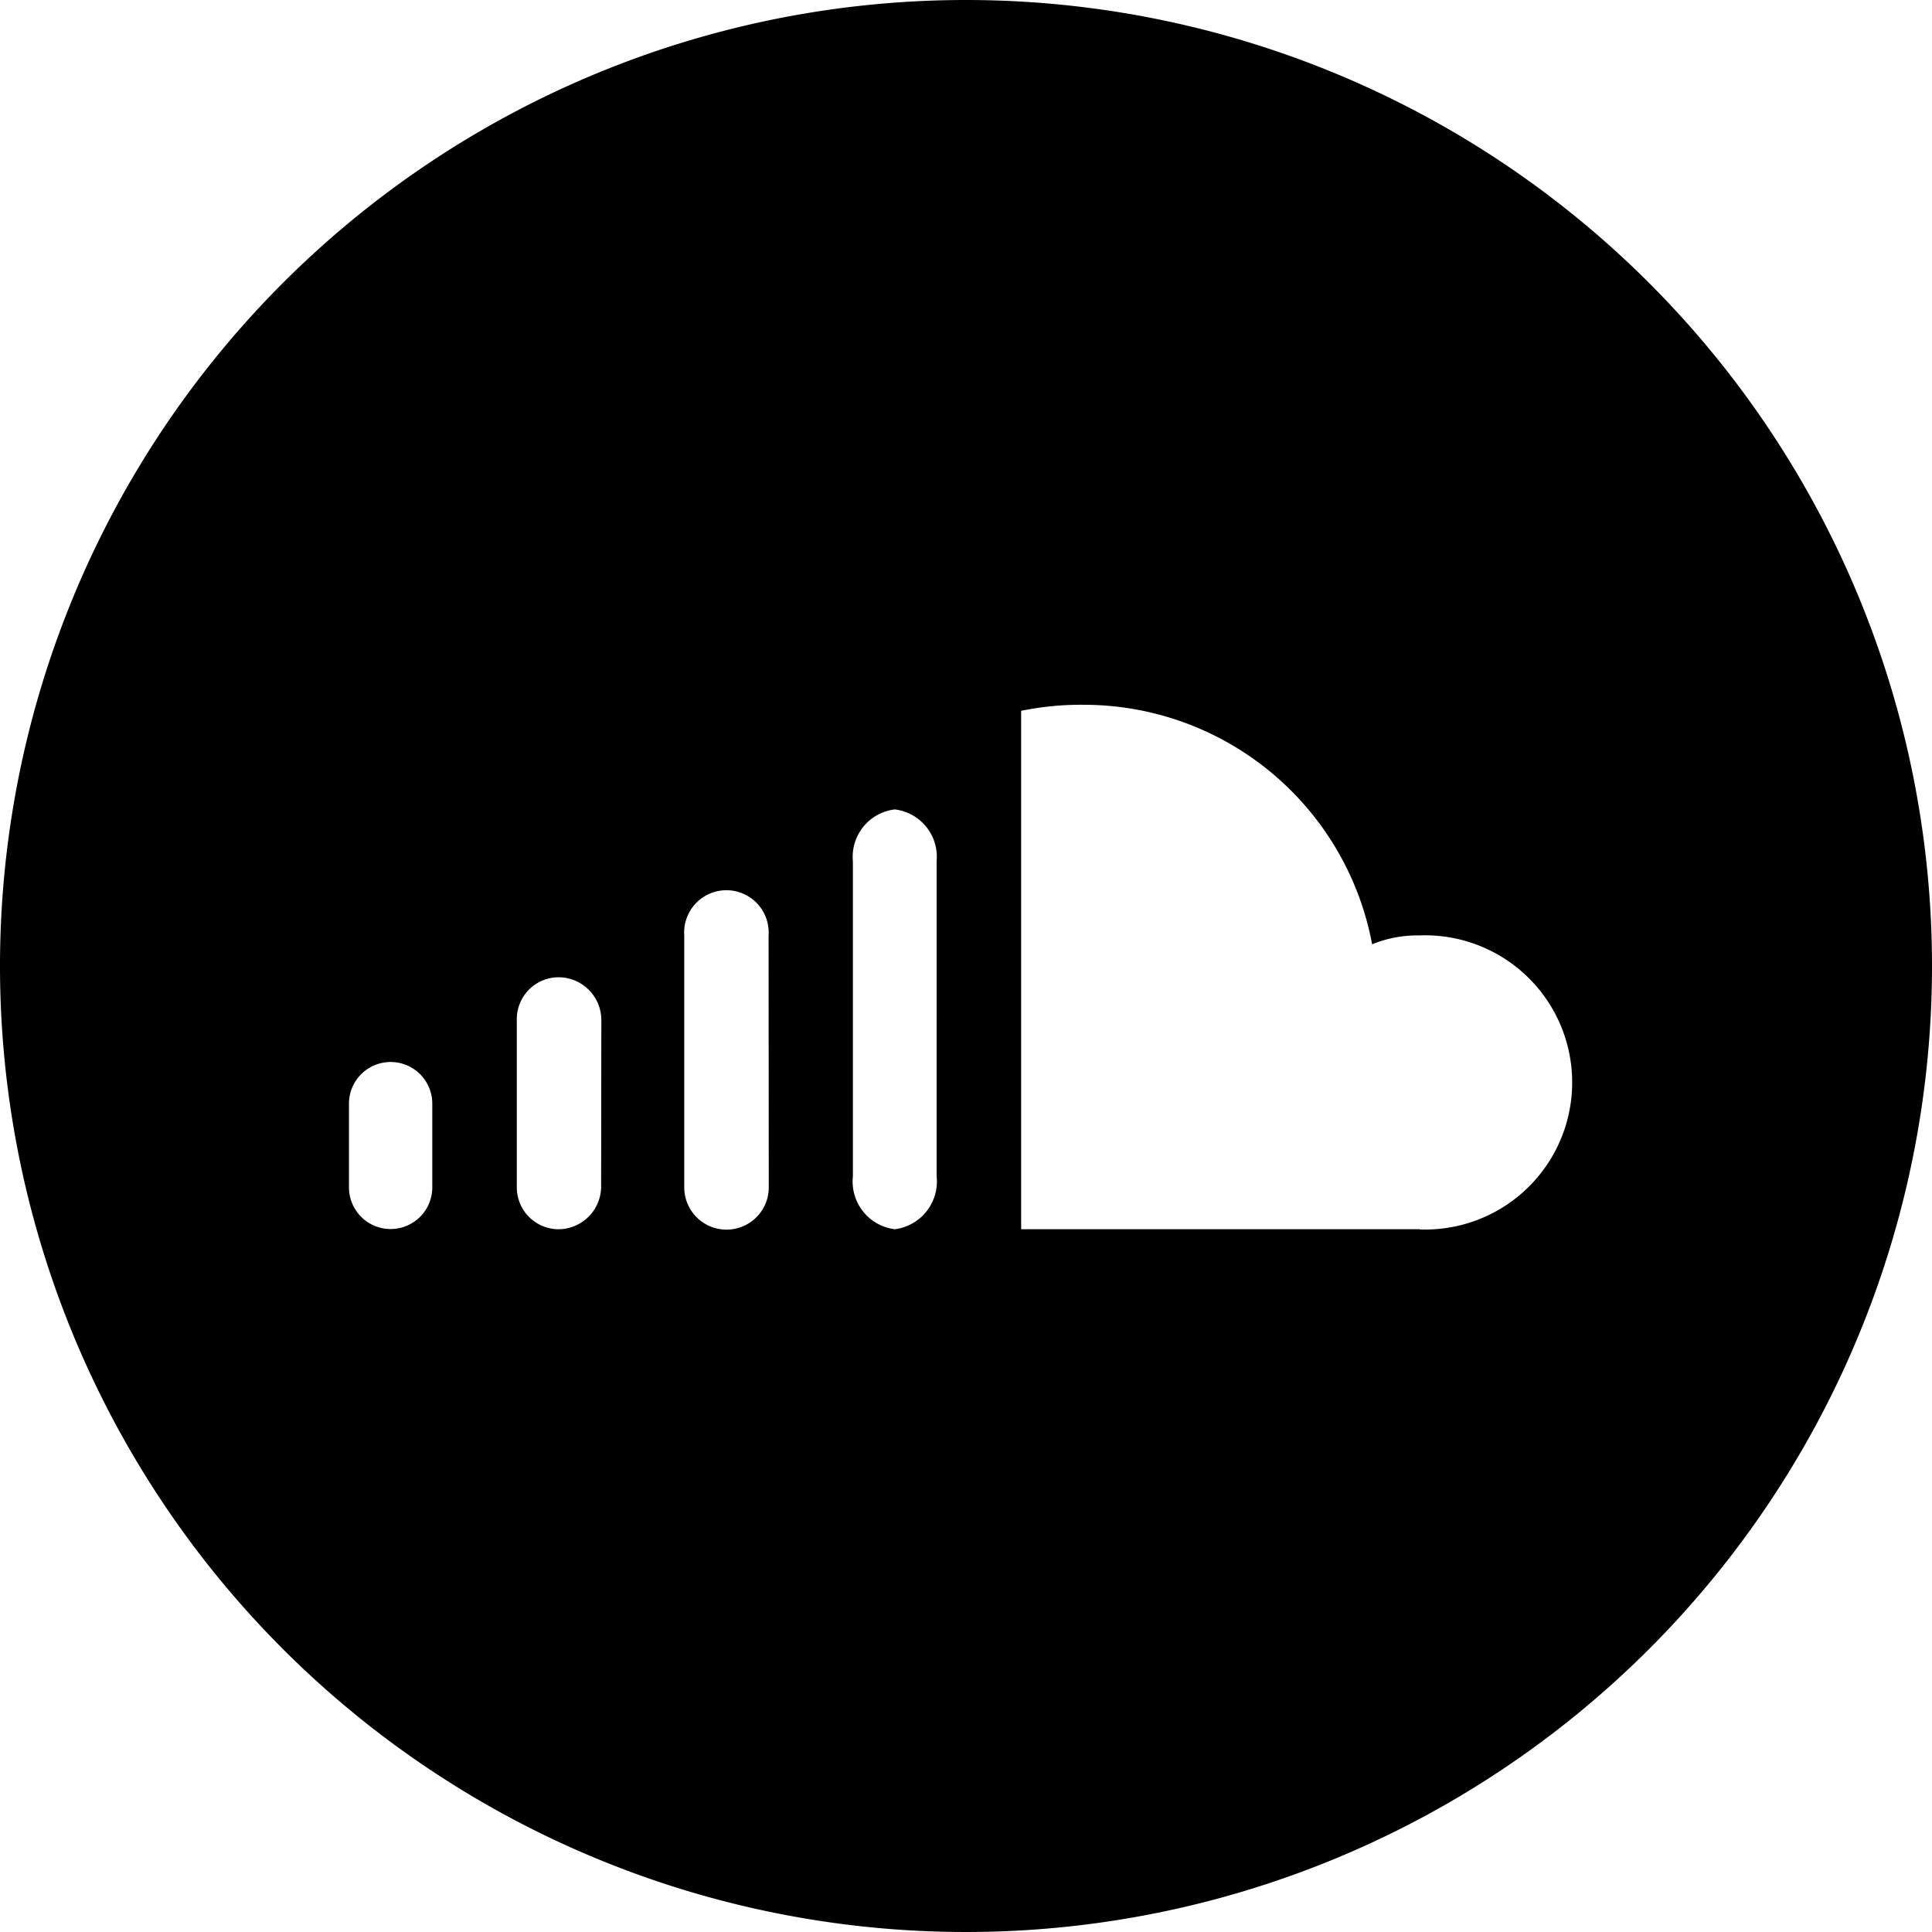 <?xml version="1.0" ?>
<!DOCTYPE svg  PUBLIC '-//W3C//DTD SVG 1.1//EN'  'http://www.w3.org/Graphics/SVG/1.1/DTD/svg11.dtd'>
<svg height="64px" style="fill-rule:evenodd;clip-rule:evenodd;stroke-linejoin:round;stroke-miterlimit:2;" version="1.1" viewBox="0 0 96 96" width="64px" xmlSpace="preserve" xmlns="http://www.w3.org/2000/svg" xmlnsSerif="http://www.serif.com/" xmlnsXlink="http://www.w3.org/1999/xlink">
<path d="M48,0A48,48,0,1,0,96,48,48,48,0,0,0,48,0ZM21.48,59a2.07,2.07,0,1,1-4.14,0V54.84a2.07,2.07,0,1,1,4.14,0Zm8.39,0a2.13,2.13,0,0,1-2.14,2.08A2.08,2.08,0,0,1,25.68,59V50.65a2.08,2.08,0,0,1,2.06-2.09,2.13,2.13,0,0,1,2.14,2.09Zm8.33,0A2.1,2.1,0,0,1,34,59V46.48a2.1,2.1,0,1,1,4.19,0Zm8.34-.55a2.39,2.39,0,0,1-2.08,2.63,2.39,2.39,0,0,1-2.08-2.63V42.8a2.37,2.37,0,0,1,2.08-2.58,2.37,2.37,0,0,1,2.08,2.58Zm24,2.63H50.74V35.32a14.85,14.85,0,0,1,3.13-.3,14.58,14.58,0,0,1,14.31,11.9,6,6,0,0,1,2.36-.44,7.31,7.31,0,1,1,0,14.61Z"/>
</svg>
